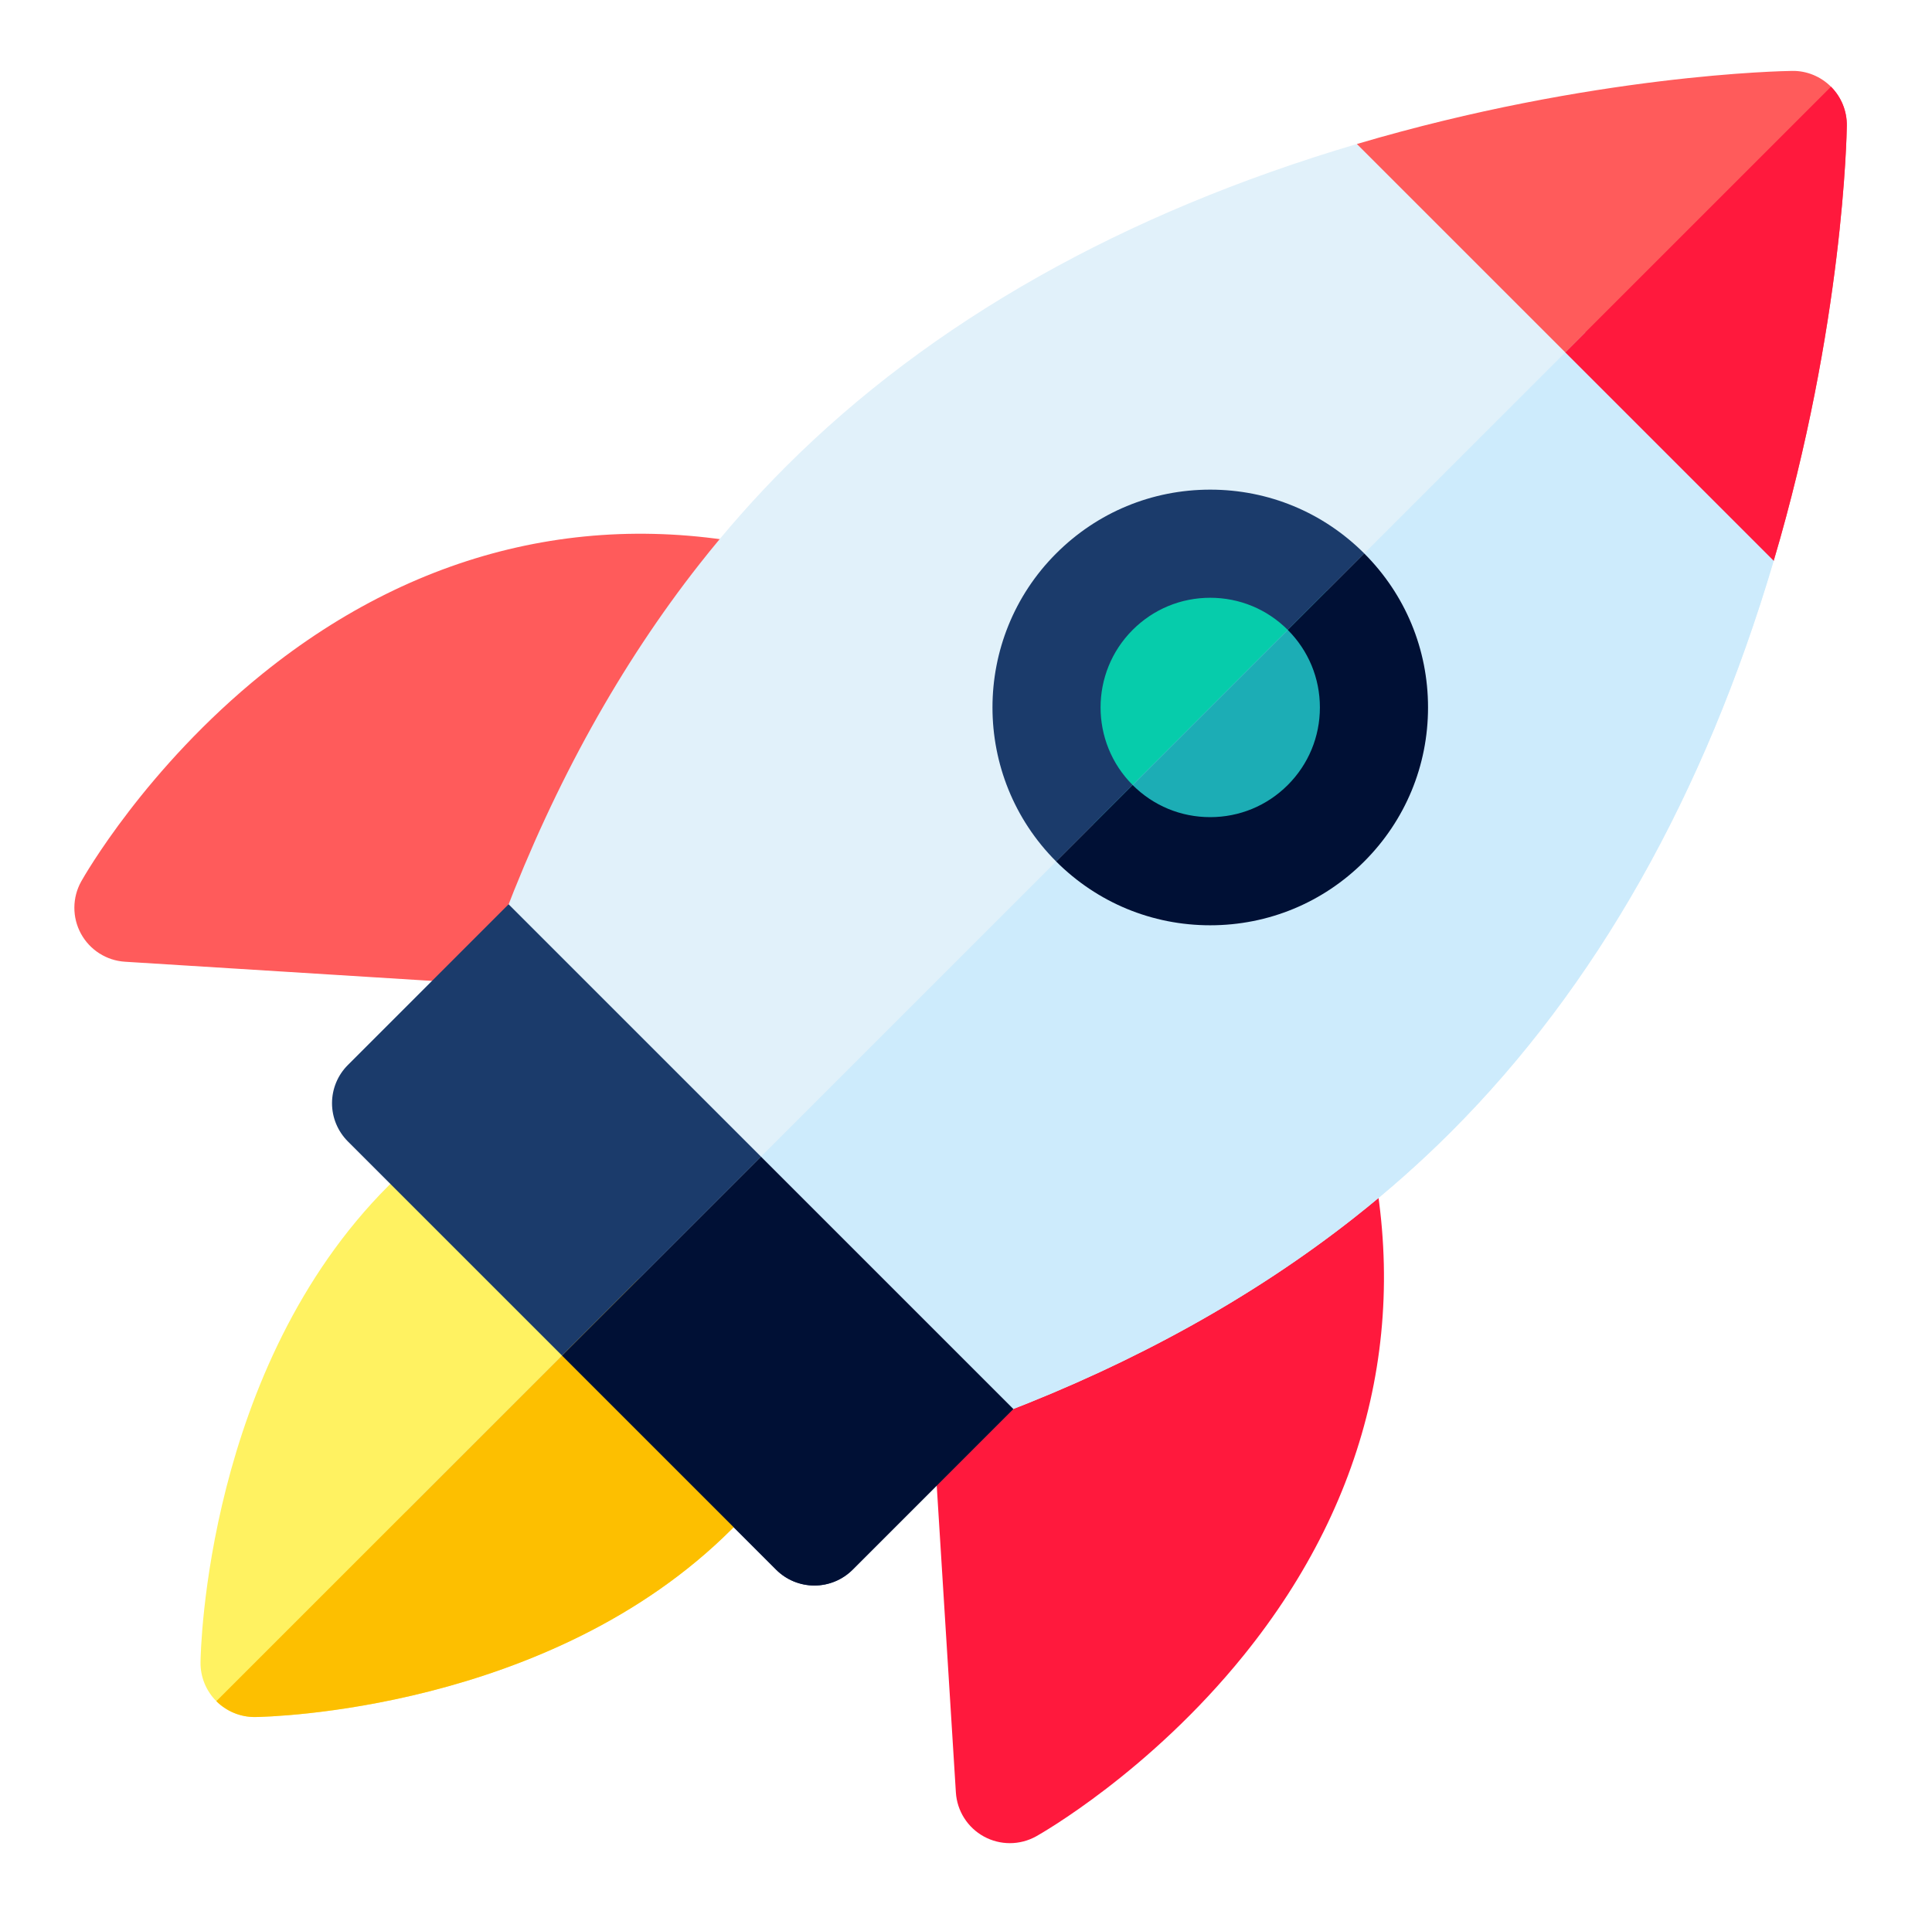 <svg width="109" height="108" viewBox="0 0 109 108" fill="none" xmlns="http://www.w3.org/2000/svg">
<g filter="url(#filter0_d)">
<path d="M32.779 51.991C32.715 51.991 32.652 51.989 32.588 51.985L5.056 50.266C4.009 50.202 3.069 49.603 2.567 48.682C2.066 47.761 2.072 46.646 2.584 45.731C2.729 45.473 6.198 39.355 12.806 34.019C21.736 26.809 32.116 24.471 42.825 27.257C43.714 27.488 44.451 28.108 44.832 28.943C45.214 29.778 45.198 30.741 44.79 31.564L35.512 50.294C34.995 51.338 33.932 51.991 32.779 51.991Z" fill="#FF5B5B"/>
<path d="M54.974 100C54.472 100 53.97 99.876 53.514 99.628C52.594 99.126 51.995 98.187 51.929 97.139L50.211 69.608C50.135 68.382 50.801 67.229 51.902 66.683L70.633 57.404C71.456 56.997 72.418 56.982 73.253 57.363C74.09 57.744 74.708 58.482 74.939 59.37C77.726 70.079 75.388 80.46 68.177 89.389C62.842 95.997 56.724 99.466 56.466 99.611C56.002 99.87 55.488 100 54.974 100Z" fill="#FF193D"/>
<path d="M97.302 24.621L77.575 4.894C76.785 4.104 75.625 3.809 74.553 4.126C61.348 8.032 50.507 14.159 42.331 22.334C40.625 24.04 38.987 25.889 37.463 27.828C33.03 33.464 29.328 40.128 26.459 47.634C24.632 52.419 23.144 57.544 22.037 62.868C20.104 72.167 20 78.832 19.996 79.112C19.986 79.933 20.308 80.725 20.89 81.306C21.462 81.879 22.239 82.2 23.047 82.2H23.085C23.365 82.197 30.03 82.093 39.328 80.16C44.652 79.053 49.778 77.565 54.563 75.737C62.069 72.868 68.732 69.167 74.367 64.735C76.307 63.209 78.156 61.572 79.862 59.866C88.038 51.689 94.165 40.849 98.07 27.643C98.388 26.571 98.092 25.411 97.302 24.621Z" fill="#E1F1FA"/>
<path d="M41.411 75.563L26.631 60.784C25.541 59.693 23.806 59.588 22.592 60.54C21.648 61.28 20.75 62.075 19.923 62.902C9.639 73.186 9.321 89.12 9.313 89.793C9.302 90.615 9.624 91.407 10.206 91.989C10.778 92.561 11.554 92.883 12.363 92.883C12.376 92.883 12.389 92.883 12.402 92.882C13.075 92.874 29.01 92.555 39.292 82.272C40.12 81.445 40.914 80.547 41.654 79.603C42.607 78.388 42.502 76.654 41.411 75.563Z" fill="#FFF261"/>
<path d="M26.694 47.024L17.627 56.092C17.054 56.663 16.732 57.439 16.732 58.249C16.732 59.057 17.054 59.833 17.627 60.406L41.79 84.569C42.361 85.141 43.137 85.462 43.947 85.462C44.756 85.462 45.531 85.141 46.103 84.569L55.171 75.501L26.694 47.024Z" fill="#1B3B6B"/>
<path d="M66.277 45.225C63.791 45.225 61.454 44.257 59.696 42.499C56.068 38.87 56.068 32.967 59.696 29.337C61.454 27.579 63.791 26.611 66.277 26.611C68.763 26.611 71.1 27.579 72.858 29.337C74.616 31.095 75.584 33.432 75.584 35.918C75.584 38.404 74.616 40.741 72.858 42.499C71.1 44.257 68.763 45.225 66.277 45.225Z" fill="#06CCAB"/>
<path d="M66.278 48.209C62.995 48.209 59.909 46.93 57.588 44.609C52.796 39.817 52.796 32.02 57.588 27.228C59.909 24.907 62.996 23.628 66.278 23.628C69.561 23.628 72.647 24.907 74.969 27.228C77.29 29.549 78.568 32.635 78.568 35.918C78.568 39.201 77.29 42.287 74.969 44.609C72.647 46.93 69.561 48.209 66.278 48.209ZM66.278 29.729C64.626 29.729 63.071 30.373 61.902 31.542C59.489 33.955 59.489 37.881 61.902 40.295C63.071 41.463 64.626 42.107 66.278 42.107C67.931 42.107 69.486 41.463 70.654 40.295C71.823 39.126 72.467 37.572 72.467 35.918C72.467 34.265 71.823 32.711 70.654 31.542C69.486 30.373 67.931 29.729 66.278 29.729Z" fill="#1B3B6B"/>
<path d="M101.302 0.894C100.72 0.312 99.924 -0.015 99.106 0.001C98.653 0.006 87.869 0.188 74.553 4.126L98.07 27.643C102.008 14.326 102.189 3.542 102.195 3.09C102.205 2.268 101.883 1.476 101.302 0.894Z" fill="#FF5B5B"/>
<path d="M97.301 24.621L87.438 14.758L20.889 81.306C21.461 81.879 22.237 82.2 23.046 82.2H23.084C23.363 82.197 30.028 82.093 39.327 80.16C44.651 79.053 49.776 77.565 54.561 75.737C62.068 72.868 68.731 69.167 74.365 64.735C76.306 63.21 78.155 61.572 79.86 59.866C88.037 51.689 94.163 40.849 98.068 27.643C98.387 26.571 98.091 25.411 97.301 24.621Z" fill="#CDEBFC"/>
<path d="M41.413 75.563L34.023 68.173L10.207 91.988V91.989C10.78 92.561 11.556 92.883 12.365 92.883H12.403C13.076 92.874 29.01 92.555 39.294 82.272C40.121 81.445 40.916 80.547 41.655 79.603C42.608 78.388 42.505 76.654 41.413 75.563Z" fill="#FDBF00"/>
<path d="M40.932 61.263L29.707 72.488L41.789 84.57C42.36 85.141 43.136 85.463 43.946 85.463C44.755 85.463 45.53 85.141 46.103 84.57L55.17 75.501L40.932 61.263Z" fill="#001035"/>
<path d="M72.858 29.337C72.857 29.337 72.857 29.337 72.857 29.337L59.695 42.499H59.696C61.453 44.257 63.791 45.225 66.276 45.225C68.762 45.225 71.1 44.257 72.858 42.499C74.615 40.741 75.584 38.404 75.584 35.918C75.583 33.433 74.615 31.095 72.858 29.337Z" fill="#1CADB5"/>
<path d="M74.967 27.228L70.653 31.542C71.822 32.711 72.466 34.265 72.466 35.918C72.466 37.572 71.822 39.126 70.653 40.295C69.484 41.464 67.93 42.107 66.277 42.107C64.623 42.107 63.069 41.464 61.9 40.295C61.9 40.295 61.9 40.295 61.9 40.294L57.586 44.608V44.609C59.908 46.93 62.994 48.209 66.277 48.209C69.559 48.209 72.646 46.93 74.967 44.609C77.288 42.287 78.567 39.201 78.567 35.918C78.567 32.636 77.288 29.549 74.967 27.228Z" fill="#001035"/>
<path d="M101.301 0.893L86.311 15.884L98.069 27.643C102.007 14.326 102.189 3.542 102.194 3.09C102.205 2.267 101.883 1.475 101.301 0.893Z" fill="#FF193D"/>
</g>
<defs>
<filter id="filter0_d" x="0" y="0" width="108.195" height="108" filterUnits="userSpaceOnUse" color-interpolation-filters="sRGB">
<feFlood flood-opacity="0" result="BackgroundImageFix"/>
<feColorMatrix in="SourceAlpha" type="matrix" values="0 0 0 0 0 0 0 0 0 0 0 0 0 0 0 0 0 0 127 0"/>
<feOffset dx="2" dy="4"/>
<feGaussianBlur stdDeviation="2"/>
<feColorMatrix type="matrix" values="0 0 0 0 0 0 0 0 0 0 0 0 0 0 0 0 0 0 0.25 0"/>
<feBlend mode="normal" in2="BackgroundImageFix" result="effect1_dropShadow"/>
<feBlend mode="normal" in="SourceGraphic" in2="effect1_dropShadow" result="shape"/>
</filter>
</defs>
</svg>

